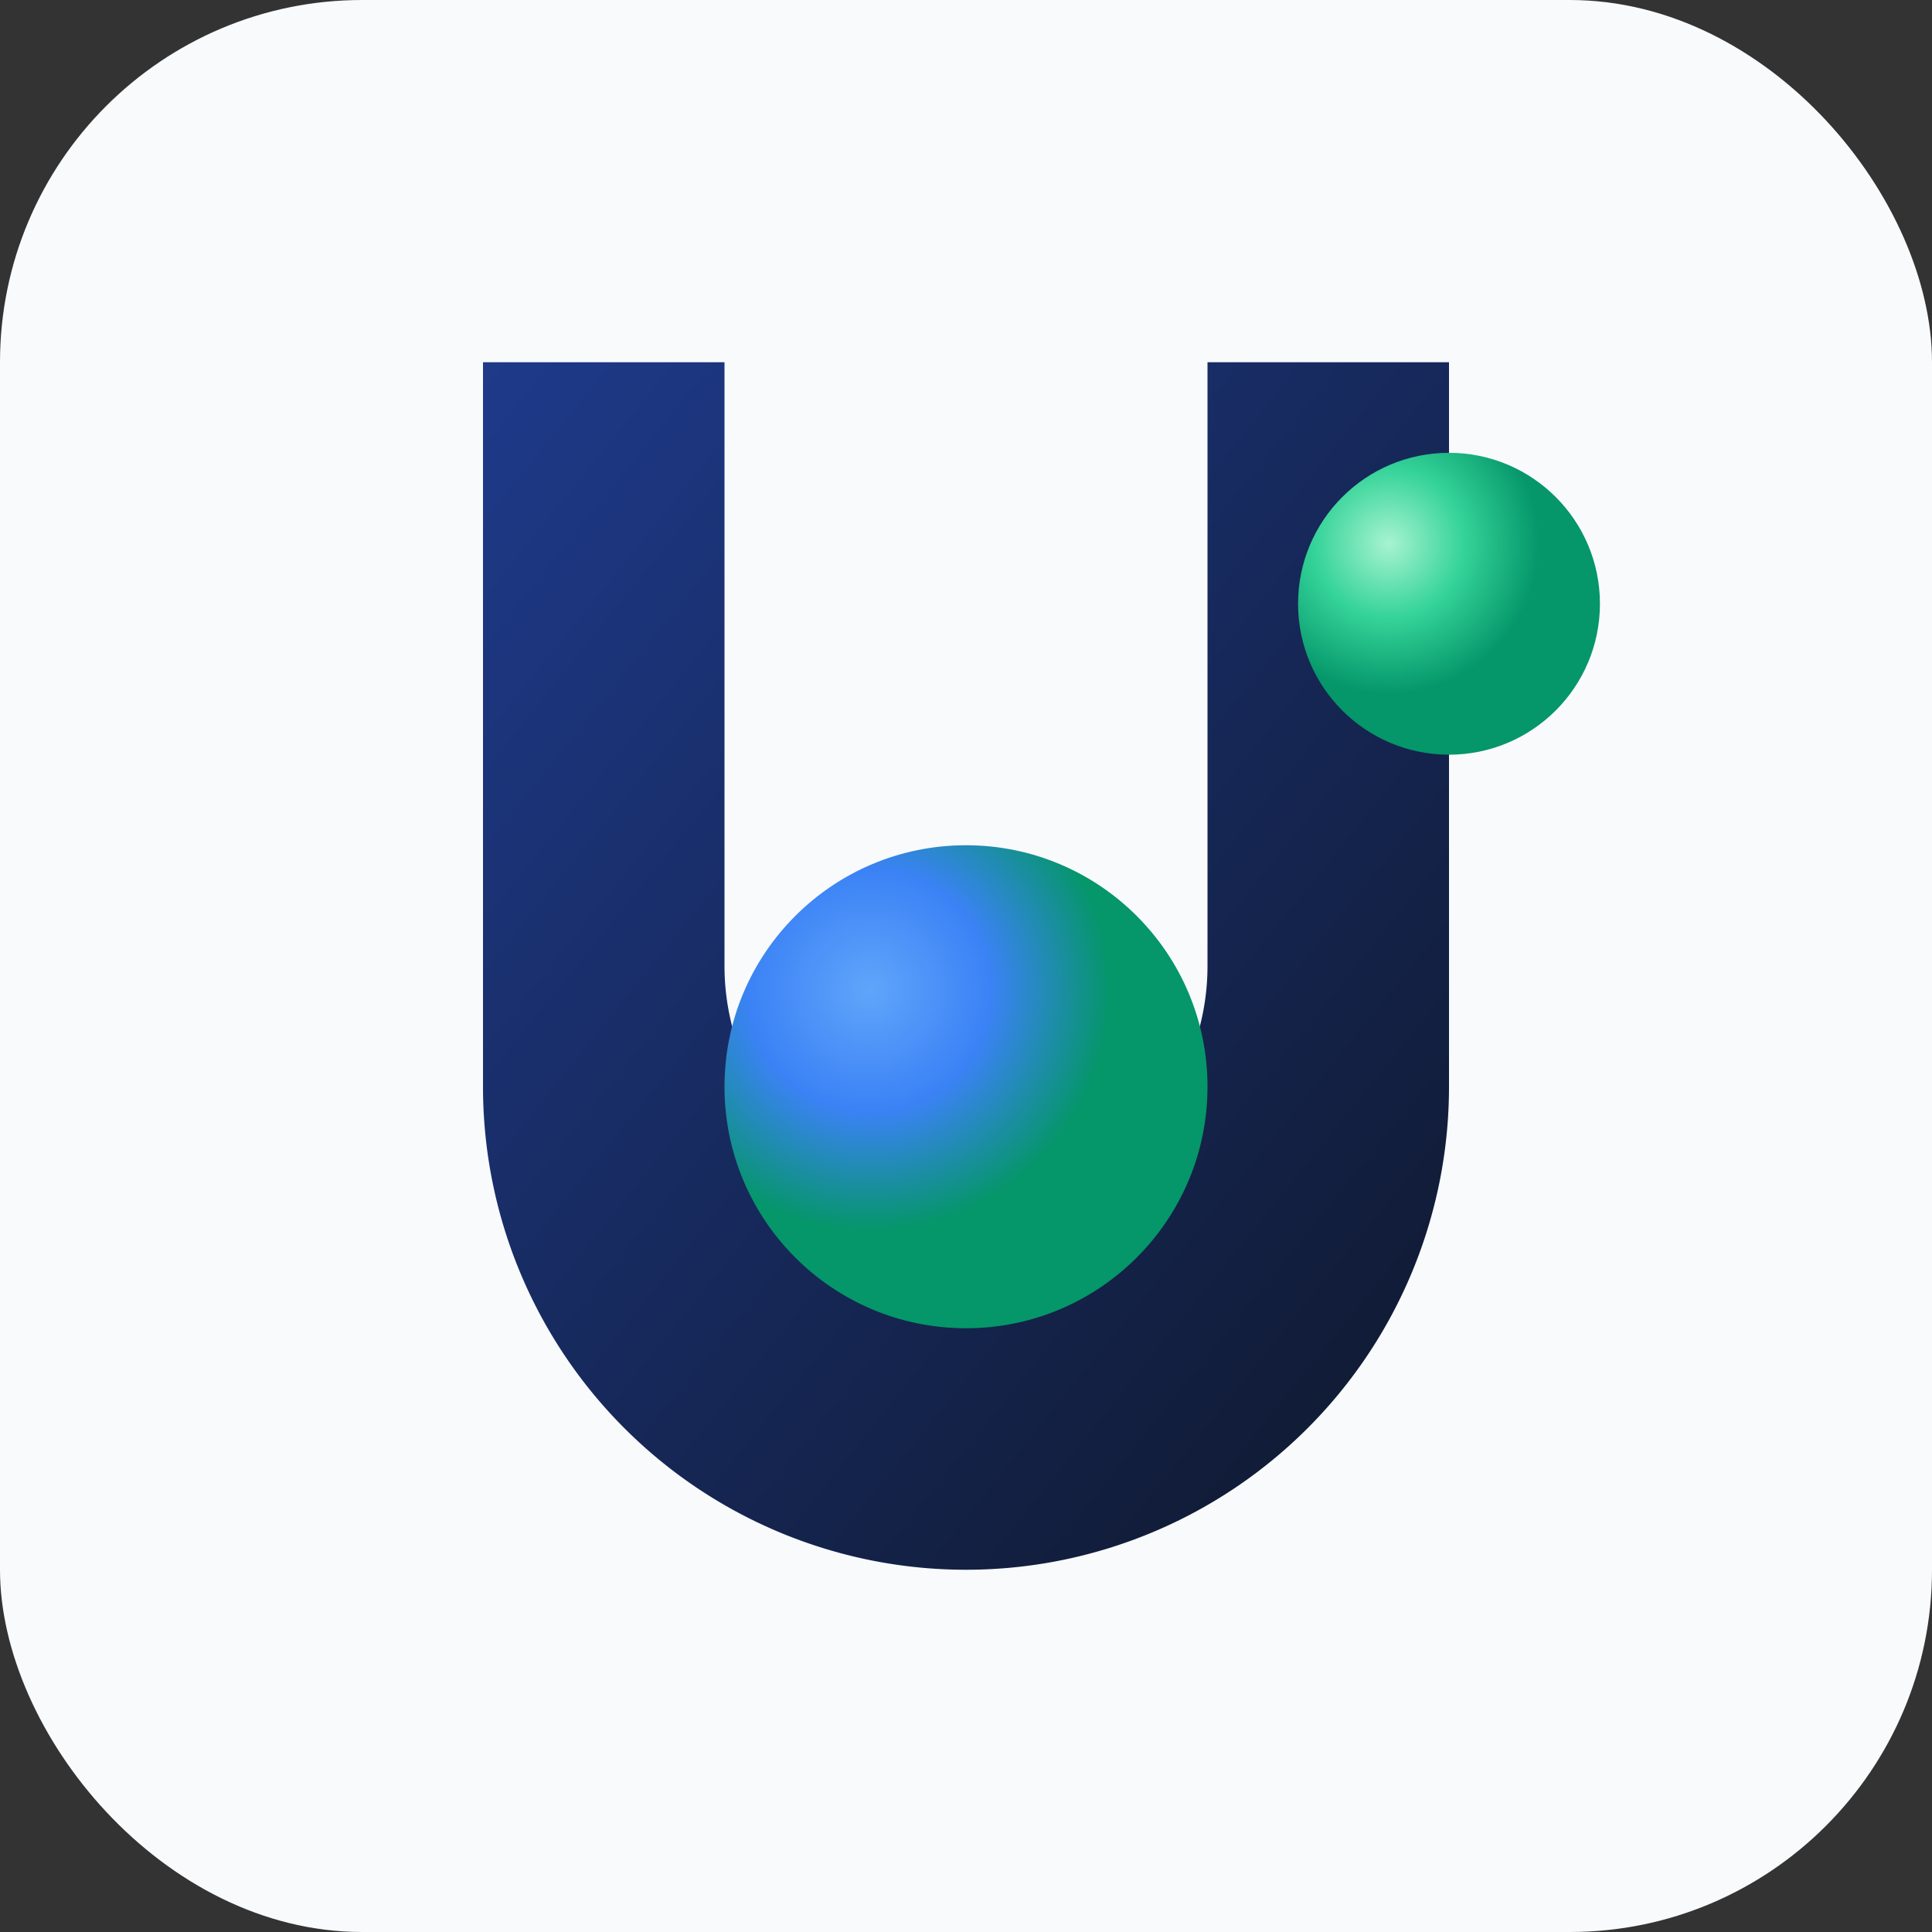 <svg width="32" height="32" viewBox="0 0 32 32" fill="none" xmlns="http://www.w3.org/2000/svg">
  <rect x="0" y="0" width="32" height="32" fill="#333333" stroke="none"/>
  <!-- Background -->
  <rect width="32" height="32" rx="6" fill="#f8fafc"/>
  
  <!-- U shape with gradient fill -->
  <path d="M 8 6 L 8 18 A 8 8 0 0 0 24 18 L 24 6 L 20 6 L 20 16 A 4 4 0 0 1 12 16 L 12 6 Z" 
        fill="url(#uGradient)"/>
  
  <!-- Large colorful sphere in the curve -->
  <circle cx="16" cy="18" r="4" fill="url(#sphere1)"/>
  
  <!-- Smaller sphere on the right -->
  <circle cx="24" cy="10" r="2.5" fill="url(#sphere2)"/>
  
  <defs>
    <!-- U shape gradient -->
    <linearGradient id="uGradient" x1="0%" y1="0%" x2="100%" y2="100%">
      <stop offset="0%" style="stop-color:#1e3a8a;stop-opacity:1" />
      <stop offset="100%" style="stop-color:#0f172a;stop-opacity:1" />
    </linearGradient>
    
    <!-- Large sphere gradient -->
    <radialGradient id="sphere1" cx="30%" cy="30%">
      <stop offset="0%" style="stop-color:#60a5fa;stop-opacity:1" />
      <stop offset="50%" style="stop-color:#3b82f6;stop-opacity:1" />
      <stop offset="100%" style="stop-color:#059669;stop-opacity:1" />
    </radialGradient>
    
    <!-- Small sphere gradient -->
    <radialGradient id="sphere2" cx="30%" cy="30%">
      <stop offset="0%" style="stop-color:#a7f3d0;stop-opacity:1" />
      <stop offset="50%" style="stop-color:#34d399;stop-opacity:1" />
      <stop offset="100%" style="stop-color:#059669;stop-opacity:1" />
    </radialGradient>
  </defs>
</svg>
